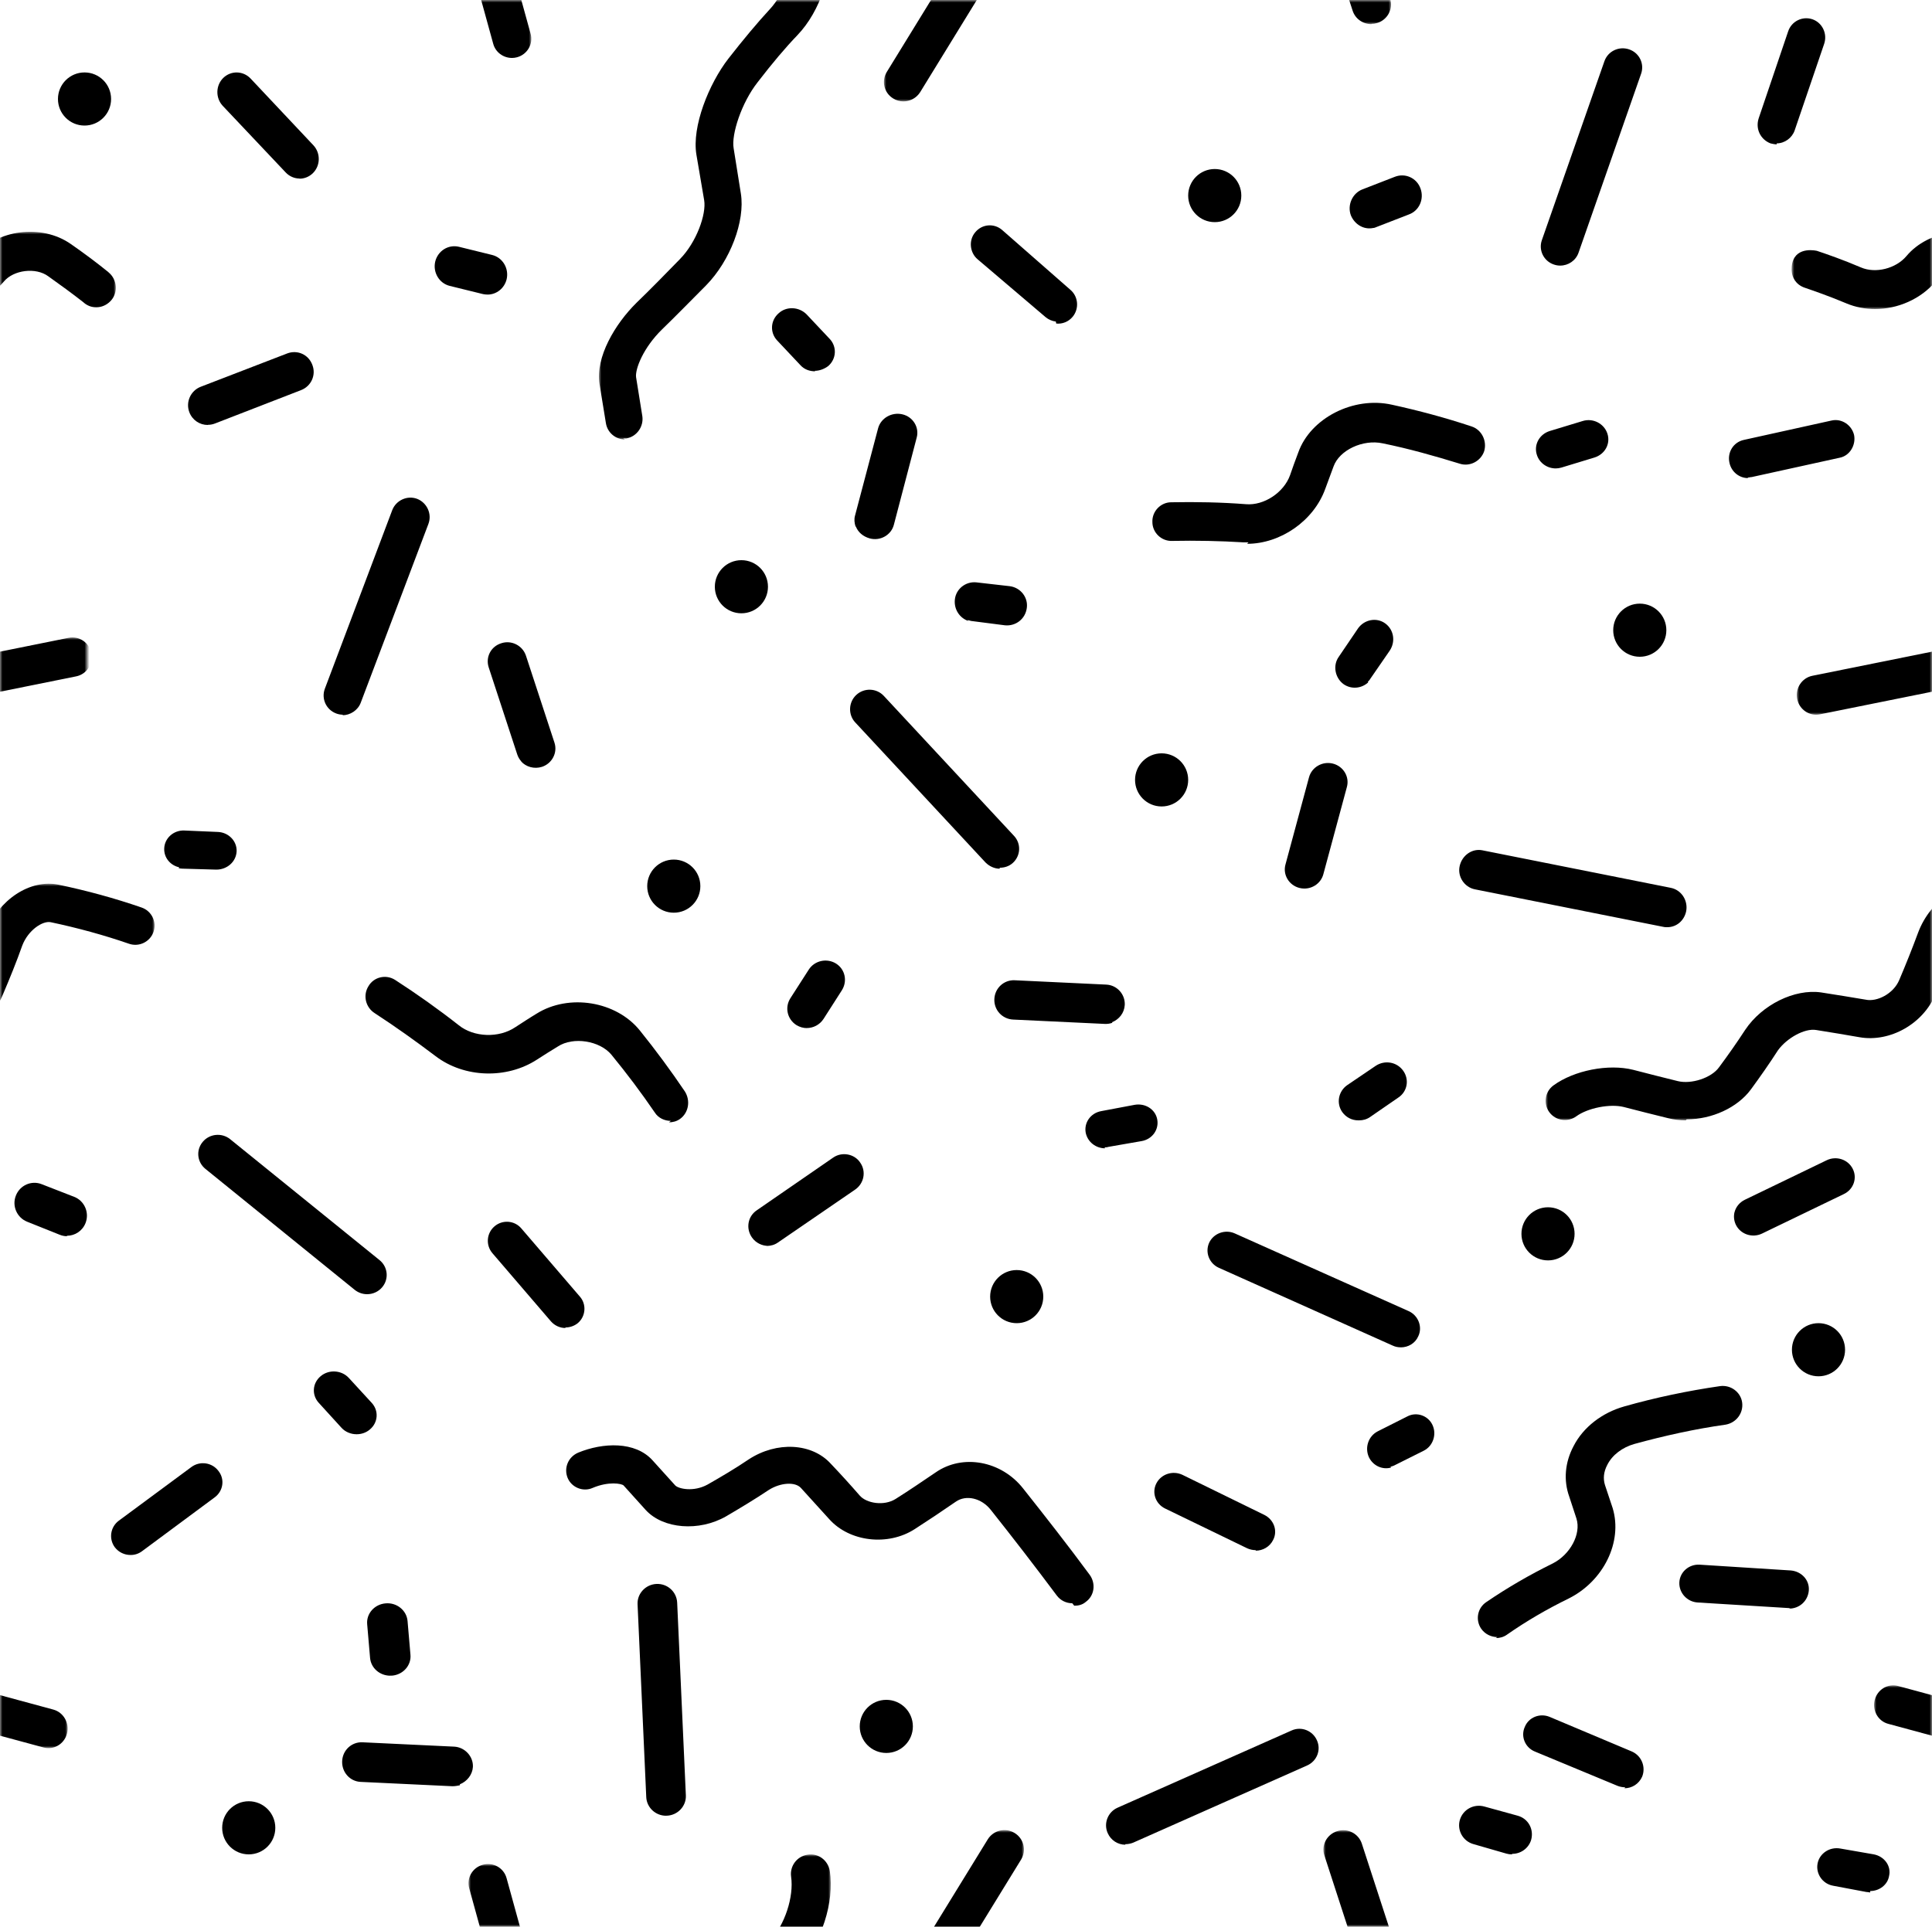 <svg width="400" height="399" viewBox="0 0 400 399" xmlns="http://www.w3.org/2000/svg" xmlns:xlink="http://www.w3.org/1999/xlink"><title>squiggly</title><defs><path id="a" d="M0 1h29v21H0V1z"/><path id="c" d="M0 16V0h18v16H0z"/><path id="e" d="M0 17V1h24v16H0z"/><path id="g" d="M1 1h14v5H1V1z"/><path id="i" d="M0 1h13v13H0V1z"/><path id="k" d="M0 14V1h14v13H0z"/><path id="m" d="M0 49V0h32v49H0z"/><path id="o" d="M29 0v16H1V0h28z"/><path id="q" d="M30 1v16H1V1h29z"/><path id="s" d="M12 1v13H0V1h12z"/><path id="u" d="M80 0v49H0V0h80z"/><path id="w" d="M1 1h48v91H1V1z"/><path id="y" d="M29 22H0V1h29v21z"/><path id="A" d="M15 20H1V0h14v20z"/><path id="C" d="M13 13H0V0h13z"/><path id="E" d="M49 17H1V1h48v16z"/></defs><g fill="none" fill-rule="evenodd"><path d="M232.98 382c-1.53 0-2.98-.9-3.64-2.4-.9-2 .02-4.37 2.03-5.26l36.05-16c2-.9 4.35.02 5.24 2.05.9 2-.02 4.3-2.03 5.2l-36.05 16c-.52.2-1.07.3-1.6.3m-26-202c-1.08 0-2.16-.5-2.95-1.3l-26.97-29c-1.5-1.6-1.4-4.2.24-5.7 1.63-1.5 4.17-1.4 5.67.2l26.97 29c1.5 1.6 1.4 4.1-.24 5.6-.77.7-1.74 1-2.72 1M323.02 55c-.43 0-.87-.07-1.3-.22-2.1-.7-3.22-2.96-2.5-5.03l12.96-37.08c.72-2.07 3-3.16 5.1-2.45 2.1.7 3.22 2.96 2.5 5.03l-12.96 37.08c-.57 1.64-2.13 2.67-3.8 2.67M290 279c-.55 0-1.1-.1-1.64-.35l-36.02-16.12c-2-.9-2.9-3.24-1.98-5.22.9-1.9 3.27-2.8 5.28-1.9l36.02 16.1c2 .9 2.9 3.3 1.98 5.2-.66 1.5-2.12 2.3-3.63 2.3M76 268c-.9 0-1.8-.3-2.56-.9l-30.9-25.04c-1.74-1.4-2-3.9-.57-5.6 1.4-1.7 3.96-1.95 5.68-.56l30.93 25.04c1.73 1.4 1.98 3.9.56 5.6-.8.96-1.96 1.46-3.13 1.46m269-76c-.2 0-.5-.02-.7-.08l-39-7.77c-2.1-.44-3.6-2.6-3.1-4.82.5-2.23 2.6-3.68 4.7-3.25l39 7.77c2.2.43 3.6 2.6 3.2 4.82-.4 1.97-2 3.33-3.9 3.33M137.9 376c-2.18 0-4-1.7-4.1-3.85L132 332.2c-.1-2.2 1.66-4.1 3.92-4.2 2.27-.1 4.17 1.63 4.28 3.86l1.8 39.93c.1 2.2-1.66 4.1-3.92 4.2h-.18" fill="#000"/><g transform="translate(183 -1)"><mask id="b" fill="#fff"><use xlink:href="#a"/></mask><path d="M4.04 22c-.72 0-1.45-.2-2.1-.6-1.9-1.14-2.5-3.6-1.34-5.5l20.9-34c1.17-1.9 3.66-2.5 5.56-1.33 1.9 1.15 2.5 3.62 1.35 5.5L7.5 20.1C6.72 21.32 5.4 22 4.03 22" fill="#000" mask="url(#b)"/></g><g transform="translate(0 132)"><mask id="d" fill="#fff"><use xlink:href="#c"/></mask><path d="M-24 16c-1.87 0-3.54-1.34-3.92-3.28-.43-2.2.98-4.34 3.15-4.78L14.2.08c2.2-.44 4.3 1 4.72 3.2.43 2.2-.98 4.34-3.15 4.78l-38.98 7.86c-.3.05-.6.08-.8.08" fill="#000" mask="url(#d)"/></g><path d="M71.02 148c-.47 0-.95-.08-1.4-.25-2.1-.78-3.14-3.08-2.36-5.14l13.96-37c.78-2 3.1-3.1 5.17-2.3 2 .8 3.1 3.1 2.3 5.2l-14 37c-.6 1.6-2.2 2.6-3.8 2.6m68 84c-1.3 0-2.6-.6-3.3-1.7-2.8-4.1-5.8-8.1-9-12-2.4-2.9-7.9-3.8-11.1-1.7-1.5.9-2.9 1.8-4.3 2.7-6.3 4.1-15.1 3.8-21-.7-4.1-3.1-8.3-6.1-12.6-8.9-1.9-1.2-2.5-3.7-1.3-5.6 1.1-1.9 3.6-2.5 5.5-1.3 4.5 2.9 9 6.1 13.2 9.4 3.1 2.5 8.3 2.7 11.7.4 1.4-.9 2.9-1.9 4.4-2.8 6.7-4.2 16.5-2.6 21.4 3.5 3.3 4.1 6.4 8.3 9.3 12.6 1.2 1.9.8 4.4-1 5.7-.7.5-1.5.7-2.3.7m120-120.1h-1c-4.9-.3-9.9-.4-14.8-.3-2.2.1-4.1-1.7-4.1-3.9-.1-2.2 1.7-4.1 3.9-4.1 5.1-.1 10.4 0 15.5.4 3.7.3 7.8-2.4 9.1-6 .5-1.5 1.1-3.1 1.7-4.7 2.5-7.1 11.4-11.7 19.4-9.9 5.5 1.2 11.1 2.7 16.5 4.5 2.1.7 3.2 3 2.6 5.1-.7 2.1-3 3.3-5.1 2.6-5.2-1.6-10.5-3.1-15.9-4.2-4.1-.9-9 1.4-10.2 4.8l-1.7 4.6c-2.4 6.68-9.3 11.4-16.2 11.4M310 339c-1.28 0-2.54-.6-3.33-1.72-1.24-1.8-.8-4.3 1.06-5.53 4.34-2.96 8.97-5.65 13.76-8 3.6-1.83 5.9-6.08 4.9-9.28l-1.5-4.57c-1.2-3.34-.9-7.06.9-10.44 2-3.92 5.9-6.92 10.5-8.22 6.4-1.82 13.1-3.23 19.8-4.2 2.2-.32 4.3 1.2 4.6 3.37.3 2.2-1.2 4.2-3.4 4.6-6.4.9-12.7 2.3-18.9 4-2.5.7-4.6 2.3-5.6 4.3-.8 1.5-.9 2.9-.5 4.2l1.6 4.8c2.1 7-1.9 15.1-9.1 18.7-4.5 2.2-8.8 4.7-12.8 7.5-.7.5-1.5.7-2.3.7" fill="#000"/><g transform="translate(0 47)"><mask id="f" fill="#fff"><use xlink:href="#e"/></mask><path d="M-11.78 17c-2.04 0-4.07-.38-5.97-1.17-3.6-1.53-6.83-2.65-8.45-3.2-2.15-.7-2.67-2.44-2.8-3.15l3.92-.7 1.3-3.83c1.8.6 5.27 1.8 9.1 3.43 3.07 1.28 7.24.26 9.46-2.33C-.7.52 8.62-.7 14.66 3.53c2.56 1.77 5.32 3.83 7.73 5.78l.1.1c1.7 1.4 2 4 .6 5.7s-3.9 2.1-5.7.6l-.1-.1c-2.3-1.8-4.9-3.7-7.3-5.4C7.4 8.3 2.8 8.9.8 11.3-2.33 14.98-7.1 17-11.8 17" fill="#000" mask="url(#f)"/></g><path d="M259.98 321c-.6 0-1.22-.13-1.8-.4l-16.96-8.22c-1.98-.96-2.8-3.3-1.8-5.22 1-1.93 3.4-2.7 5.4-1.75l16.96 8.3c1.98 1 2.8 3.3 1.8 5.2-.7 1.4-2.13 2.2-3.6 2.2" fill="#000"/><g transform="translate(273 -1)"><mask id="h" fill="#fff"><use xlink:href="#g"/></mask><path d="M10.93 6C9.2 6 7.6 4.92 7.05 3.22l-5.85-18c-.7-2.1.5-4.35 2.63-5.03 2.14-.7 4.43.4 5.12 2.5L14.8.7c.7 2.1-.5 4.36-2.6 5.04-.4.13-.8.2-1.2.2" fill="#000" mask="url(#h)"/></g><path d="M26.98 322c-1.2 0-2.4-.55-3.2-1.58-1.3-1.75-.94-4.22.82-5.52l15.04-11.12c1.76-1.3 4.26-.94 5.57.8 1.4 1.75 1 4.22-.8 5.52l-15 11.12c-.7.52-1.5.78-2.3.78m254.1-90c-1.3 0-2.5-.6-3.3-1.7-1.3-1.83-.8-4.32 1-5.58l5.9-4c1.9-1.27 4.4-.82 5.7 1 1.3 1.8.9 4.3-1 5.56l-5.8 4c-.7.5-1.5.72-2.3.72M313 384c-.37 0-.75-.05-1.13-.16l-6.83-1.97c-2.16-.62-3.4-2.85-2.8-4.98.64-2.2 2.9-3.4 5.07-2.8l6.9 1.9c2.2.6 3.4 2.8 2.8 5-.5 1.7-2.1 2.9-3.9 2.9m74.1 8c-.2 0-.5-.1-.8-.1l-6.9-1.3c-2.2-.4-3.6-2.5-3.2-4.6.4-2.1 2.5-3.5 4.7-3.1l6.9 1.2c2.2.4 3.7 2.4 3.2 4.5-.3 1.8-2 3.1-3.9 3.1M80.8 347c-2.16 0-4-1.58-4.18-3.68l-.6-6.98c-.2-2.2 1.52-4.14 3.83-4.32 2.3-.2 4.34 1.45 4.53 3.66l.6 6.98c.2 2.2-1.52 4.14-3.83 4.33h-.35m-66.94-91c-.5 0-1-.1-1.5-.3L5.64 253c-2.13-.84-3.2-3.26-2.36-5.4.83-2.16 3.23-3.22 5.35-2.38l6.73 2.62c2.13.83 3.18 3.25 2.36 5.4-.64 1.65-2.2 2.66-3.86 2.66m153.24-43c-.76 0-1.5-.2-2.2-.62-1.9-1.2-2.47-3.66-1.27-5.55l3.82-5.95c1.2-1.87 3.73-2.43 5.64-1.25 1.9 1.2 2.4 3.66 1.2 5.55l-3.8 5.94c-.8 1.2-2.1 1.87-3.5 1.87m1.8-136c-1.2 0-2.3-.4-3.1-1.3l-4.8-5.1c-1.5-1.6-1.4-4.1.3-5.6 1.6-1.5 4.2-1.4 5.8.2l4.8 5.1c1.5 1.6 1.4 4.1-.3 5.6-.8.6-1.8 1-2.8 1m60.1 161c-1.9 0-3.6-1.3-4-3.2-.4-2.1 1-4.1 3.2-4.5l6.9-1.3c2.2-.4 4.3.9 4.7 3 .4 2.1-1 4.1-3.2 4.5l-6.9 1.2c-.3.1-.5.1-.8.1m-28.2-109c-1.8-.6-3-2.4-2.8-4.4.2-2.2 2.2-3.8 4.4-3.6l7 .8c2.2.3 3.8 2.3 3.5 4.5-.3 2.3-2.3 3.8-4.5 3.6l-7-.9c-.3-.1-.5-.1-.8-.2m83 12.9c-1.4 1.3-3.5 1.5-5.1.4-1.8-1.3-2.3-3.9-1-5.7l4-5.9c1.3-1.8 3.8-2.3 5.6-1 1.8 1.3 2.2 3.8.9 5.7l-4 5.8c-.1.2-.3.4-.5.6m1.1-93.98c-1.9.4-3.8-.7-4.6-2.6-.8-2.13.3-4.6 2.4-5.4l6.7-2.6c2.1-.83 4.5.2 5.3 2.4.8 2.15-.2 4.6-2.4 5.4l-6.7 2.6c-.2.1-.5.2-.7.2M37.1 179.6c-1.84-.4-3.18-2-3.1-3.9.07-2.13 1.93-3.8 4.14-3.72l7 .3c2.2.1 3.93 1.9 3.85 4-.1 2.2-2 3.8-4.2 3.8l-7-.2c-.3 0-.5-.04-.8-.1M288 303.9c-1.78.5-3.7-.36-4.56-2.1-.94-2-.15-4.4 1.8-5.4l6.15-3.1c1.9-1 4.3-.17 5.2 1.8.9 1.95.1 4.33-1.8 5.3l-6.2 3.1c-.3.1-.5.2-.7.23M73.8 297c-1.1 0-2.3-.45-3.1-1.34L66 290.5c-1.5-1.63-1.33-4.1.4-5.53 1.7-1.43 4.32-1.26 5.82.37l4.74 5.16c1.5 1.63 1.33 4.1-.4 5.53-.77.65-1.74.97-2.7.97m27.1-236c-.33 0-.64-.04-.96-.1l-6.9-1.7c-2.17-.54-3.5-2.78-3-5 .53-2.24 2.7-3.62 4.9-3.1l6.9 1.7c2.17.54 3.5 2.78 3 5-.46 1.92-2.12 3.2-3.95 3.2M322.1 97c-1.75 0-3.36-1.1-3.9-2.78-.7-2.1.5-4.3 2.67-4.97l6.82-2.07c2.1-.65 4.4.5 5.1 2.6.7 2.1-.5 4.3-2.7 4.97l-6.8 2.07c-.4.12-.8.18-1.2.18m-163 161c-1.3 0-2.6-.6-3.4-1.74-1.3-1.84-.9-4.37 1-5.64l15.8-10.9c1.8-1.27 4.4-.8 5.6 1.02 1.3 1.84.8 4.37-1.1 5.64l-15.9 10.9c-.7.5-1.5.72-2.3.72m211.9 75h-.3l-18.9-1.16c-2.2-.13-3.9-2-3.8-4.16.1-2.16 2-3.8 4.2-3.67l18.9 1.2c2.2.2 3.9 2 3.7 4.2-.2 2.1-1.9 3.7-4.1 3.7m-33.9 37c-.5 0-1.1-.1-1.6-.3l-17.1-7.1c-2-.8-3-3.1-2.1-5.1.8-2 3.1-2.9 5.1-2.1l17.1 7.2c2 .9 2.9 3.2 2.1 5.2-.67 1.5-2.1 2.4-3.67 2.4M230.3 211.8c-.47.17-1 .25-1.55.23l-18.98-.9c-2.28-.1-4-2-3.9-4.24.1-2.3 2-4 4.2-3.9l18.97.9c2.22.1 3.93 2 3.83 4.2-.1 1.7-1.17 3-2.65 3.6m-135 158c-.48.1-1 .2-1.56.2l-19-.9c-2.2-.1-3.92-2-3.82-4.3.1-2.3 2-4 4.2-3.9l18.97.9c2.2.1 4 2 3.9 4.2-.1 1.6-1.2 3-2.7 3.6M361.9 99c-1.8 0-3.43-1.28-3.83-3.15-.5-2.16.8-4.3 3-4.76l18.1-4c2.1-.5 4.2.9 4.7 3 .4 2.1-.9 4.3-3 4.7l-18.2 4c-.27 0-.55.1-.83.1m6.02-69c-.44 0-.87-.1-1.3-.2-2.06-.8-3.16-3-2.44-5.2l6.1-18c.7-2.1 2.96-3.2 5.02-2.5 2.05.7 3.15 3 2.43 5.1l-6.1 17.9c-.55 1.6-2.1 2.7-3.72 2.7m-190.7 79.4c-.27-.8-.33-1.6-.13-2.3l4.78-18.1c.56-2.1 2.8-3.4 5-2.9 2.22.5 3.56 2.7 3 4.8l-4.74 18.1c-.55 2.1-2.8 3.4-5 2.8-1.4-.4-2.43-1.3-2.88-2.5m41.42-42.4c-.75-.1-1.5-.4-2.1-.9l-14.1-12c-1.66-1.4-1.87-4-.48-5.6 1.4-1.7 3.86-1.9 5.52-.5L221.6 60c1.66 1.4 1.87 3.92.48 5.6-.87 1.05-2.16 1.53-3.4 1.4" fill="#000"/><g transform="translate(97 -1)"><mask id="j" fill="#fff"><use xlink:href="#i"/></mask><path d="M9 13c-1.78 0-3.4-1.16-3.88-2.92L.14-8c-.58-2.1.68-4.28 2.82-4.86 2.14-.58 4.34.67 4.92 2.78L12.86 8c.58 2.1-.68 4.28-2.82 4.86-.35.1-.7.14-1.05.14" fill="#000" mask="url(#j)"/></g><path d="M117.06 275c-1.1 0-2.2-.47-3-1.38l-12.1-14.1c-1.43-1.66-1.24-4.15.42-5.57 1.65-1.42 4.14-1.23 5.55.42l12.12 14.12c1.42 1.6 1.23 4.1-.42 5.5-.75.6-1.66.9-2.57.9M359.12 251c.28-1.07 1.02-2 2.1-2.54l16.98-8.2c2-.96 4.4-.17 5.38 1.76 1 1.93.17 4.27-1.8 5.23l-16.98 8.2c-2 .95-4.4.16-5.38-1.77-.44-.88-.52-1.84-.3-2.7" fill="#000"/><g transform="translate(0 348)"><mask id="l" fill="#fff"><use xlink:href="#k"/></mask><path d="M10.04 14c-.34 0-.68-.04-1-.13l-18.1-4.9c-2.1-.56-3.37-2.78-2.8-4.95.55-2.16 2.72-3.45 4.83-2.9l18.08 4.9c2.1.57 3.38 2.8 2.82 4.96C13.4 12.8 11.8 14 10.04 14" fill="#000" mask="url(#l)"/></g><path d="M270.06 184c-.34 0-.7-.04-1.04-.13-2.16-.56-3.46-2.73-2.88-4.84l4.88-18.08c.57-2.1 2.8-3.38 4.96-2.82s3.46 2.73 2.88 4.84l-4.88 18.08c-.48 1.77-2.12 2.95-3.92 2.95m-162.13-26.33c-.37-.4-.66-.9-.84-1.44l-5.9-18c-.7-2.1.4-4.35 2.6-5.03 2.1-.7 4.4.47 5.1 2.57l5.9 18c.7 2.1-.5 4.35-2.6 5.03-1.6.5-3.3 0-4.3-1.13M43 88c-1.64 0-3.18-1-3.8-2.64-.8-2.1.27-4.47 2.36-5.27l17.9-6.9c2.1-.8 4.42.2 5.22 2.4.8 2.1-.27 4.4-2.36 5.2L44.5 87.7c-.47.18-.96.27-1.43.27m18.96-51c-1.05 0-2.1-.43-2.88-1.26L46.1 21.9c-1.5-1.62-1.46-4.2.12-5.76 1.6-1.56 4.1-1.5 5.64.1L64.9 30.1c1.5 1.62 1.46 4.2-.12 5.76C64 36.62 63 37 62.02 37" fill="#000"/><g transform="translate(0 183)"><mask id="n" fill="#fff"><use xlink:href="#m"/></mask><path d="M-50.97 49c-1.24 0-2.46-.14-3.63-.43-3.1-.77-6.2-1.54-9.24-2.34-2.83-.7-7.43.2-9.8 1.93-1.78 1.3-4.28.92-5.58-.84-1.3-1.77-.93-4.25.84-5.55 4.28-3.13 11.38-4.52 16.53-3.23 3.05.8 6.1 1.56 9.2 2.33 2.83.7 6.96-.66 8.53-2.82 1.87-2.5 3.7-5.13 5.44-7.8 3.48-5.2 10.23-8.5 15.7-7.74 3.27.5 6.3 1 9.26 1.5 2.3.5 5.75-1.2 6.95-4.1 1.35-3.2 2.67-6.5 3.92-9.9C-.3 3.3 6.25-1 12.1.2 17.95 1.42 23.74 3 29.32 4.93c2.08.72 3.18 2.98 2.46 5.05-.72 2.07-3 3.17-5.07 2.45-5.2-1.8-10.7-3.3-16.2-4.46-1.7-.35-4.7 1.67-5.9 4.83-1.2 3.4-2.6 6.82-4 10.12-2.5 6.1-9.4 10.03-15.7 8.9-2.9-.52-5.8-1-9-1.46-2.4-.36-6.1 1.68-7.9 4.25-1.8 2.8-3.7 5.5-5.6 8.2-2.8 3.9-8.1 6.3-13.3 6.3" fill="#000" mask="url(#n)"/></g><g transform="translate(371 132)"><mask id="p" fill="#fff"><use xlink:href="#o"/></mask><path d="M5 16c-1.87 0-3.54-1.34-3.92-3.28-.43-2.2.98-4.34 3.15-4.78L43.2.08c2.2-.44 4.3 1 4.72 3.2.43 2.2-.98 4.34-3.15 4.78L5.8 15.92c-.27.05-.53.08-.8.08" fill="#000" mask="url(#p)"/></g><g transform="translate(370 47)"><mask id="r" fill="#fff"><use xlink:href="#q"/></mask><path d="M18.24 17c-2.03 0-4.06-.38-5.95-1.17-3.6-1.52-6.9-2.65-8.5-3.2-2.2-.7-2.7-2.44-2.8-3.15 0 0-.2-.88.1-2.08.9-3.5 5.1-2.45 5.1-2.45 1.8.6 5.3 1.8 9.1 3.43 3 1.3 7.2.26 9.4-2.33C29.3.52 38.6-.7 44.6 3.53c2.6 1.76 5.3 3.8 7.7 5.77l.1.04c.14.1.27.23.4.36 1.56 1.57 1.56 4.13 0 5.7-1.2 1.23-3.43 1.82-5.43.2-2.3-1.83-4.9-3.75-7.3-5.42-2.7-1.9-7.3-1.35-9.3 1.08-3.1 3.7-7.9 5.74-12.6 5.74" fill="#000" mask="url(#r)"/></g><g transform="translate(388 348)"><mask id="t" fill="#fff"><use xlink:href="#s"/></mask><path d="M22.04 14c-.34 0-.68-.04-1-.13l-18.1-4.9C.84 8.42-.42 6.2.14 4.03.7 1.86 2.84.57 4.97 1.13l18.08 4.9c2.1.56 3.38 2.8 2.82 4.95C25.4 12.8 23.8 14 22.04 14" fill="#000" mask="url(#t)"/></g><g transform="translate(320 183)"><mask id="v" fill="#fff"><use xlink:href="#u"/></mask><path d="M29.03 49c-1.24 0-2.46-.14-3.63-.44-3.1-.76-6.2-1.54-9.24-2.33-2.83-.7-7.43.2-9.8 1.93-1.78 1.3-4.28.92-5.58-.84-1.3-1.77-.93-4.25.84-5.55 4.28-3.13 11.4-4.52 16.53-3.23 3.05.8 6.1 1.56 9.2 2.33 2.83.7 6.96-.66 8.53-2.82 1.86-2.5 3.7-5.12 5.45-7.8 3.47-5.2 10.22-8.52 15.7-7.74 3.25.5 6.27 1 9.25 1.5 2.3.5 5.75-1.2 6.95-4.1 1.36-3.2 2.68-6.5 3.9-9.8C79.7 3.3 86.26-1 92.1.2c5.85 1.22 11.64 2.82 17.22 4.73 2.08.72 3.18 2.98 2.46 5.05-.72 2.07-3 3.17-5.07 2.45-5.2-1.8-10.7-3.3-16.2-4.46-1.7-.36-4.6 1.62-5.8 4.82-1.2 3.4-2.6 6.8-4 10.1-2.5 6.1-9.4 10-15.7 8.9-2.9-.5-5.8-1-9-1.5-2.4-.4-6.1 1.7-7.9 4.2-1.8 2.8-3.7 5.5-5.6 8.1-2.8 3.8-8.1 6.2-13.3 6.2" fill="#000" mask="url(#v)"/></g><path d="M222 332c-1.22 0-2.43-.56-3.2-1.6-4.53-6.06-9.13-12.03-13.67-17.74-1.93-2.44-5.1-3.18-7.23-1.7-2.9 2-5.77 3.92-8.54 5.7-5.53 3.55-13.44 2.63-17.65-2.05l-5.9-6.5c-1.2-1.3-4.2-1.1-6.6.4-3 2-6 3.8-8.9 5.5-5.6 3.2-13 2.6-16.6-1.3l-4.6-5.1c-.4-.4-3.1-.9-6.4.5-2 .9-4.4-.1-5.2-2.1-.8-2 .1-4.3 2.2-5.2 5.1-2.1 11.8-2.4 15.4 1.6l4.7 5.2c.7.7 3.8 1.4 6.7-.2 2.8-1.6 5.7-3.3 8.5-5.2 5.8-3.8 13.1-3.4 17 .9 2 2.1 4 4.3 6 6.6 1.4 1.6 5 2.2 7.4.7 2.7-1.7 5.5-3.6 8.3-5.5 5.6-3.9 13.6-2.4 18.1 3.3 4.6 5.8 9.3 11.8 13.8 17.9 1.3 1.8 1 4.3-.8 5.6-.7.6-1.5.8-2.4.8" fill="#000"/><g transform="translate(123 -1)"><mask id="x" fill="#fff"><use xlink:href="#w"/></mask><path d="M6.4 92c-1.94 0-3.63-1.4-3.95-3.35l-1.32-8.1C.23 75 4.33 68.08 8.8 63.68c2.96-2.85 5.92-5.9 8.95-9 3.47-3.53 5.52-9.35 5.04-12.22l-1.6-9.4c-1-5.86 2.6-14.73 6.6-19.9 3.2-4.1 6-7.44 8.6-10.26 3.1-3.3 5-9.15 4.4-13.3-.4-2.2 1.1-4.22 3.3-4.55 2.2-.33 4.2 1.16 4.5 3.34 1 6.5-1.7 14.9-6.5 19.9-2.5 2.6-5.2 5.8-8.2 9.7-3.4 4.3-5.5 10.9-5 13.7l1.5 9.4c.9 5.7-2.2 13.9-7.2 19-3.1 3.1-6.1 6.2-9.1 9.1-3.9 3.8-5.6 8.2-5.4 9.9l1.3 8.1c.3 2.1-1.1 4.2-3.3 4.6H6" fill="#000" mask="url(#x)"/></g><g transform="translate(183 378)"><mask id="z" fill="#fff"><use xlink:href="#y"/></mask><path d="M4.04 43c-.72 0-1.45-.2-2.1-.6-1.9-1.14-2.5-3.6-1.34-5.5l20.9-34C22.67 1 25.16.4 27.06 1.57c1.9 1.15 2.5 3.62 1.35 5.5L7.5 41.1C6.72 42.32 5.4 43 4.03 43" fill="#000" mask="url(#z)"/></g><g transform="translate(273 379)"><mask id="B" fill="#fff"><use xlink:href="#A"/></mask><path d="M10.93 26c-1.72 0-3.33-1.08-3.88-2.78l-5.85-18C.5 3.12 1.7.88 3.83.2c2.14-.7 4.43.47 5.12 2.57l5.86 18c.7 2.1-.5 4.35-2.6 5.03-.4.14-.8.2-1.2.2" fill="#000" mask="url(#B)"/></g><g transform="translate(97 386)"><mask id="D" fill="#fff"><use xlink:href="#C"/></mask><path d="M9 26c-1.78 0-3.4-1.16-3.88-2.92L.14 5C-.44 2.9.82.73 2.96.15 5.1-.45 7.3.8 7.88 2.92L12.86 21c.58 2.1-.68 4.28-2.82 4.86-.35.1-.7.14-1.05.14" fill="#000" mask="url(#D)"/></g><g transform="translate(123 383)"><mask id="F" fill="#fff"><use xlink:href="#E"/></mask><path d="M6.4 108c-1.94 0-3.63-1.4-3.95-3.35l-1.32-8.1C.23 91 4.33 84.08 8.8 79.68c2.96-2.85 5.92-5.9 8.95-9 3.47-3.53 5.52-9.35 5.04-12.22l-1.6-9.4c-1-5.86 2.6-14.73 6.6-19.9 3.2-4.08 6-7.42 8.6-10.24 3.1-3.3 5-9.15 4.4-13.3-.3-2.2 1.2-4.22 3.4-4.55C46.4.7 48.4 2.2 48.8 4.4c1 6.5-1.72 14.9-6.45 19.94-2.43 2.64-5.12 5.83-8.2 9.7-3.36 4.36-5.46 10.97-5 13.72l1.55 9.4c.94 5.73-2.16 13.93-7.2 19.07-3.07 3.16-6.1 6.25-9.1 9.16-3.87 3.7-5.63 8.2-5.37 9.8l1.32 8.1c.36 2.2-1.12 4.2-3.3 4.6H6.4" fill="#000" mask="url(#F)"/></g><path d="M57 378.5c0 3.04-2.46 5.5-5.5 5.5s-5.5-2.46-5.5-5.5 2.46-5.5 5.5-5.5 5.5 2.46 5.5 5.5m132-21c0 3.04-2.46 5.5-5.5 5.5s-5.5-2.46-5.5-5.5 2.46-5.5 5.5-5.5 5.5 2.46 5.5 5.5m193-78c0 3.04-2.46 5.5-5.5 5.5s-5.5-2.46-5.5-5.5 2.46-5.5 5.5-5.5 5.5 2.46 5.5 5.5m-56-24c0 3.04-2.46 5.5-5.5 5.5s-5.5-2.46-5.5-5.5 2.46-5.5 5.5-5.5 5.5 2.46 5.5 5.5m19-125c0 3.04-2.46 5.5-5.5 5.5s-5.5-2.46-5.5-5.5 2.46-5.5 5.5-5.5 5.5 2.46 5.5 5.5m-99 31c0 3.04-2.46 5.5-5.5 5.5s-5.5-2.46-5.5-5.5 2.46-5.5 5.5-5.5 5.5 2.46 5.5 5.5m-101 22c0 3.04-2.46 5.5-5.5 5.5s-5.5-2.46-5.5-5.5 2.46-5.5 5.5-5.5 5.5 2.46 5.5 5.5m71 85c0 3.04-2.46 5.5-5.5 5.5s-5.5-2.46-5.5-5.5 2.46-5.5 5.5-5.5 5.5 2.46 5.5 5.5m-57-147c0 3.04-2.46 5.5-5.5 5.5s-5.5-2.46-5.5-5.5 2.46-5.5 5.5-5.5 5.5 2.46 5.5 5.5m98-81c0 3.04-2.46 5.5-5.5 5.5s-5.5-2.46-5.5-5.5 2.46-5.5 5.5-5.5 5.5 2.46 5.5 5.5m-234-20c0 3.04-2.46 5.5-5.5 5.5S12 23.54 12 20.5s2.46-5.5 5.5-5.5 5.5 2.46 5.5 5.5" fill="#000"/></g></svg>
